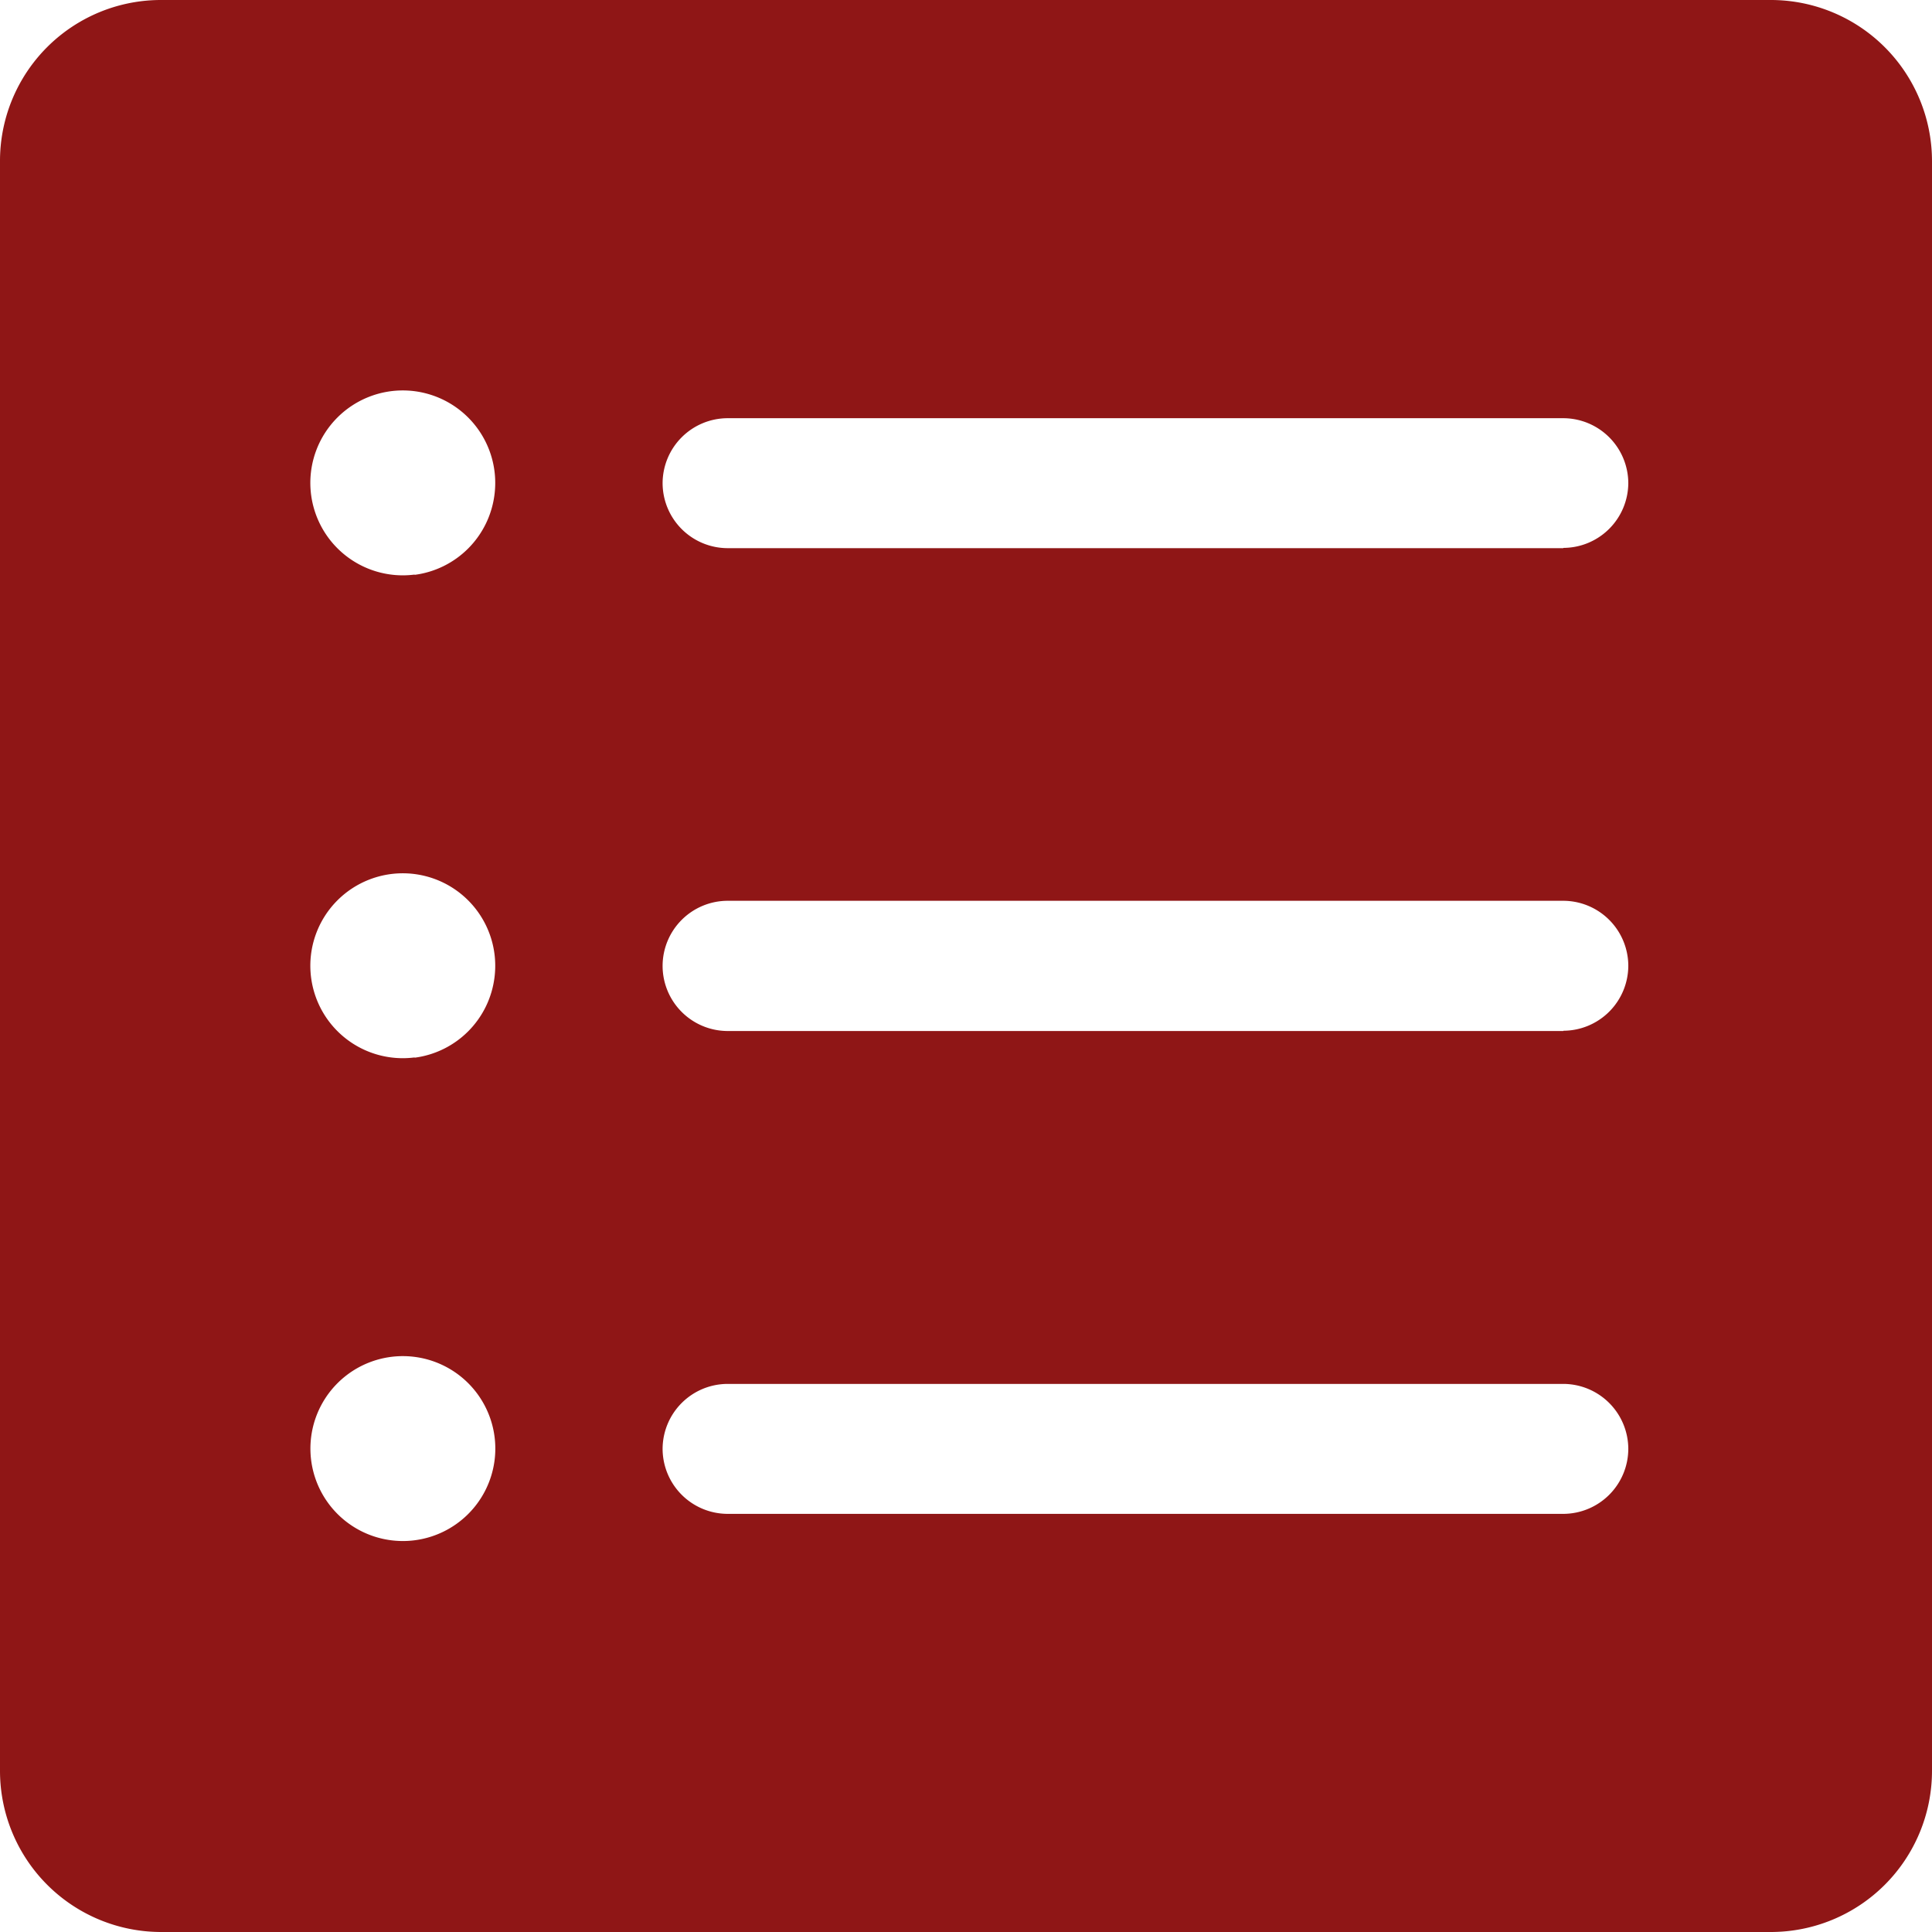 <svg xmlns="http://www.w3.org/2000/svg" width="29.257" height="29.257" viewBox="0 0 29.257 29.257">
  <path id="Icon_ionic-ios-list-box" data-name="Icon ionic-ios-list-box" d="M3.375,5.815V30.192a2.441,2.441,0,0,0,2.44,2.44H30.192a2.441,2.441,0,0,0,2.44-2.44V5.815a2.441,2.441,0,0,0-2.44-2.44H5.815A2.437,2.437,0,0,0,3.375,5.815ZM9.654,26.7A1.4,1.4,0,1,1,10.863,25.5,1.4,1.4,0,0,1,9.654,26.7Zm0-7.312a1.4,1.4,0,1,1,1.209-1.209A1.4,1.4,0,0,1,9.654,19.392Zm0-7.312a1.4,1.4,0,1,1,1.209-1.209A1.4,1.4,0,0,1,9.654,12.08ZM27.049,26.3H14.393a.987.987,0,0,1-.984-.984h0a.987.987,0,0,1,.984-.984H27.049a.987.987,0,0,1,.984.984h0A.987.987,0,0,1,27.049,26.3Zm0-7.312H14.393A.987.987,0,0,1,13.409,18h0a.987.987,0,0,1,.984-.984H27.049a.987.987,0,0,1,.984.984h0A.987.987,0,0,1,27.049,18.984Zm0-7.312H14.393a.987.987,0,0,1-.984-.984h0a.987.987,0,0,1,.984-.984H27.049a.987.987,0,0,1,.984.984h0A.987.987,0,0,1,27.049,11.672Z" transform="translate(-3.375 -3.375)" fill="#8f1616"/>
</svg>
